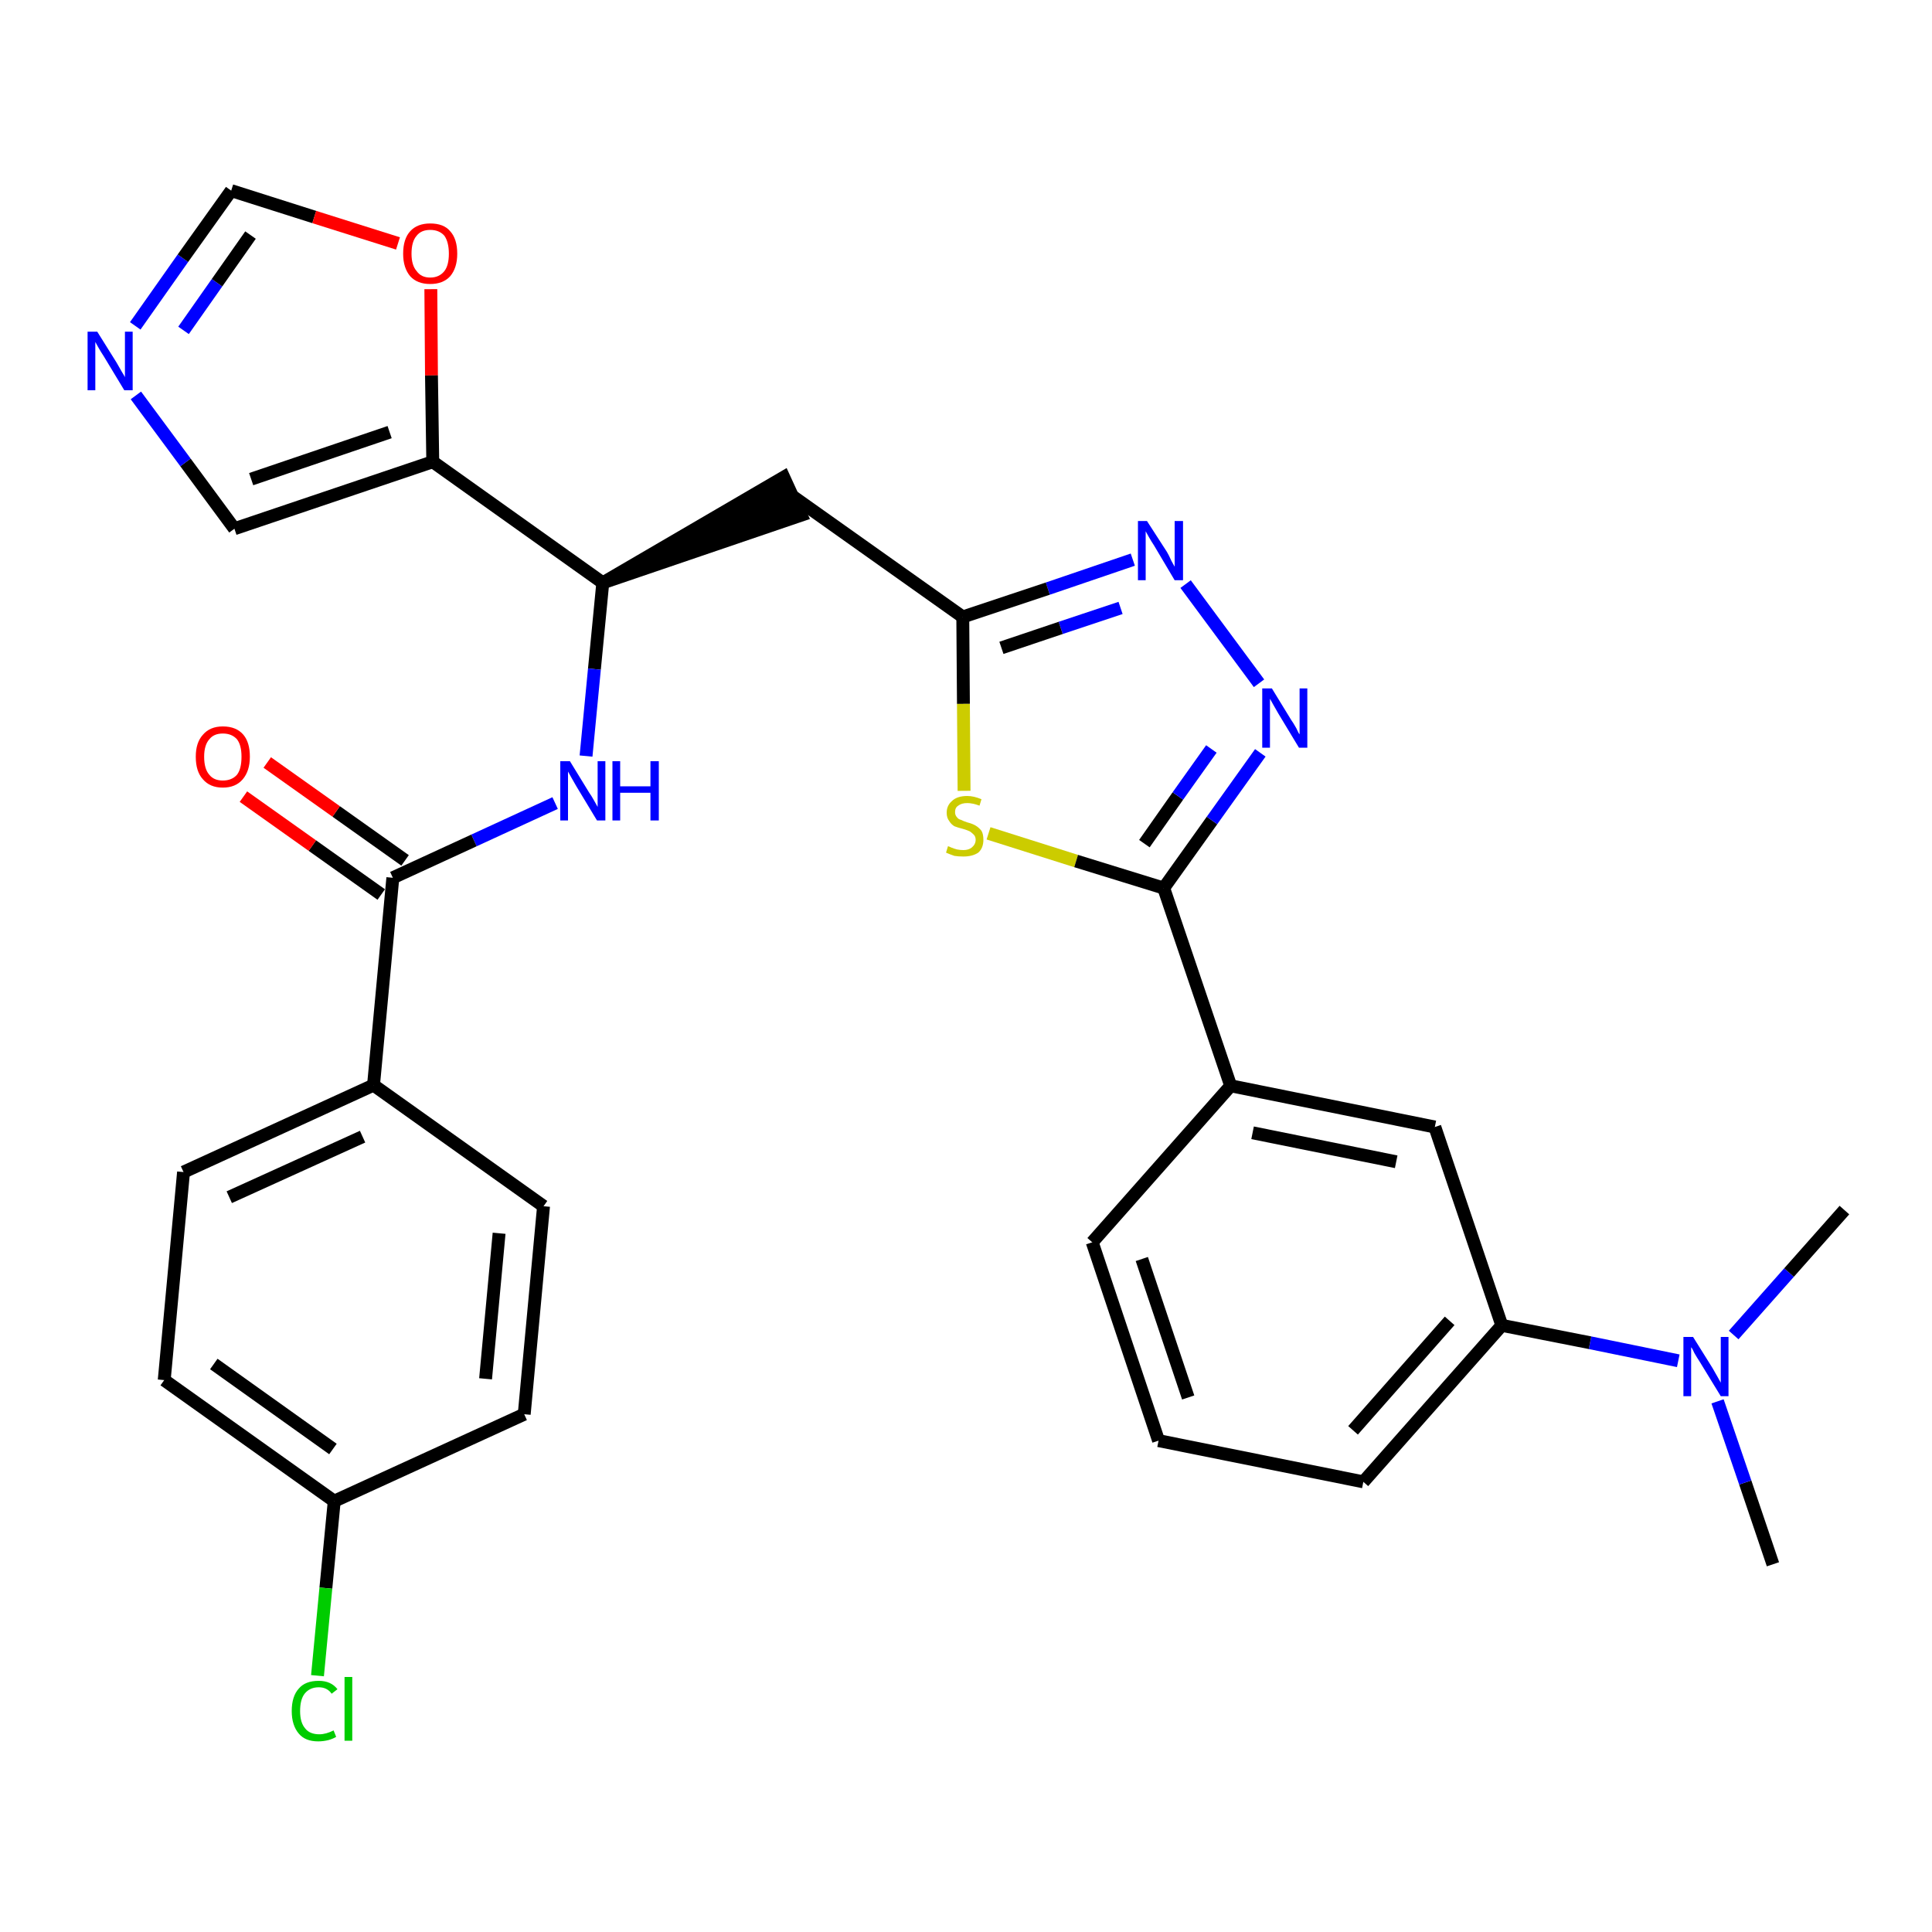 <?xml version='1.0' encoding='iso-8859-1'?>
<svg version='1.1' baseProfile='full'
              xmlns='http://www.w3.org/2000/svg'
                      xmlns:rdkit='http://www.rdkit.org/xml'
                      xmlns:xlink='http://www.w3.org/1999/xlink'
                  xml:space='preserve'
width='300px' height='300px' viewBox='0 0 300 300'>
<!-- END OF HEADER -->
<path class='bond-0 atom-0 atom-1' d='M 275.3,242.9 L 271.0,230.2' style='fill:none;fill-rule:evenodd;stroke:#000000;stroke-width:2.0px;stroke-linecap:butt;stroke-linejoin:miter;stroke-opacity:1' />
<path class='bond-0 atom-0 atom-1' d='M 271.0,230.2 L 266.7,217.6' style='fill:none;fill-rule:evenodd;stroke:#0000FF;stroke-width:2.0px;stroke-linecap:butt;stroke-linejoin:miter;stroke-opacity:1' />
<path class='bond-1 atom-1 atom-2' d='M 269.2,207.3 L 277.8,197.6' style='fill:none;fill-rule:evenodd;stroke:#0000FF;stroke-width:2.0px;stroke-linecap:butt;stroke-linejoin:miter;stroke-opacity:1' />
<path class='bond-1 atom-1 atom-2' d='M 277.8,197.6 L 286.4,187.9' style='fill:none;fill-rule:evenodd;stroke:#000000;stroke-width:2.0px;stroke-linecap:butt;stroke-linejoin:miter;stroke-opacity:1' />
<path class='bond-2 atom-1 atom-3' d='M 260.6,211.3 L 246.9,208.5' style='fill:none;fill-rule:evenodd;stroke:#0000FF;stroke-width:2.0px;stroke-linecap:butt;stroke-linejoin:miter;stroke-opacity:1' />
<path class='bond-2 atom-1 atom-3' d='M 246.9,208.5 L 233.2,205.8' style='fill:none;fill-rule:evenodd;stroke:#000000;stroke-width:2.0px;stroke-linecap:butt;stroke-linejoin:miter;stroke-opacity:1' />
<path class='bond-3 atom-3 atom-4' d='M 233.2,205.8 L 211.7,230.1' style='fill:none;fill-rule:evenodd;stroke:#000000;stroke-width:2.0px;stroke-linecap:butt;stroke-linejoin:miter;stroke-opacity:1' />
<path class='bond-3 atom-3 atom-4' d='M 225.1,205.1 L 210.1,222.1' style='fill:none;fill-rule:evenodd;stroke:#000000;stroke-width:2.0px;stroke-linecap:butt;stroke-linejoin:miter;stroke-opacity:1' />
<path class='bond-30 atom-30 atom-3' d='M 222.8,175.0 L 233.2,205.8' style='fill:none;fill-rule:evenodd;stroke:#000000;stroke-width:2.0px;stroke-linecap:butt;stroke-linejoin:miter;stroke-opacity:1' />
<path class='bond-4 atom-4 atom-5' d='M 211.7,230.1 L 179.9,223.7' style='fill:none;fill-rule:evenodd;stroke:#000000;stroke-width:2.0px;stroke-linecap:butt;stroke-linejoin:miter;stroke-opacity:1' />
<path class='bond-5 atom-5 atom-6' d='M 179.9,223.7 L 169.6,192.9' style='fill:none;fill-rule:evenodd;stroke:#000000;stroke-width:2.0px;stroke-linecap:butt;stroke-linejoin:miter;stroke-opacity:1' />
<path class='bond-5 atom-5 atom-6' d='M 184.5,217.0 L 177.3,195.5' style='fill:none;fill-rule:evenodd;stroke:#000000;stroke-width:2.0px;stroke-linecap:butt;stroke-linejoin:miter;stroke-opacity:1' />
<path class='bond-6 atom-6 atom-7' d='M 169.6,192.9 L 191.1,168.6' style='fill:none;fill-rule:evenodd;stroke:#000000;stroke-width:2.0px;stroke-linecap:butt;stroke-linejoin:miter;stroke-opacity:1' />
<path class='bond-7 atom-7 atom-8' d='M 191.1,168.6 L 180.7,137.9' style='fill:none;fill-rule:evenodd;stroke:#000000;stroke-width:2.0px;stroke-linecap:butt;stroke-linejoin:miter;stroke-opacity:1' />
<path class='bond-29 atom-7 atom-30' d='M 191.1,168.6 L 222.8,175.0' style='fill:none;fill-rule:evenodd;stroke:#000000;stroke-width:2.0px;stroke-linecap:butt;stroke-linejoin:miter;stroke-opacity:1' />
<path class='bond-29 atom-7 atom-30' d='M 194.5,175.9 L 216.8,180.4' style='fill:none;fill-rule:evenodd;stroke:#000000;stroke-width:2.0px;stroke-linecap:butt;stroke-linejoin:miter;stroke-opacity:1' />
<path class='bond-8 atom-8 atom-9' d='M 180.7,137.9 L 188.2,127.4' style='fill:none;fill-rule:evenodd;stroke:#000000;stroke-width:2.0px;stroke-linecap:butt;stroke-linejoin:miter;stroke-opacity:1' />
<path class='bond-8 atom-8 atom-9' d='M 188.2,127.4 L 195.7,116.9' style='fill:none;fill-rule:evenodd;stroke:#0000FF;stroke-width:2.0px;stroke-linecap:butt;stroke-linejoin:miter;stroke-opacity:1' />
<path class='bond-8 atom-8 atom-9' d='M 177.7,131.0 L 182.9,123.6' style='fill:none;fill-rule:evenodd;stroke:#000000;stroke-width:2.0px;stroke-linecap:butt;stroke-linejoin:miter;stroke-opacity:1' />
<path class='bond-8 atom-8 atom-9' d='M 182.9,123.6 L 188.1,116.3' style='fill:none;fill-rule:evenodd;stroke:#0000FF;stroke-width:2.0px;stroke-linecap:butt;stroke-linejoin:miter;stroke-opacity:1' />
<path class='bond-31 atom-29 atom-8' d='M 153.5,129.4 L 167.1,133.7' style='fill:none;fill-rule:evenodd;stroke:#CCCC00;stroke-width:2.0px;stroke-linecap:butt;stroke-linejoin:miter;stroke-opacity:1' />
<path class='bond-31 atom-29 atom-8' d='M 167.1,133.7 L 180.7,137.9' style='fill:none;fill-rule:evenodd;stroke:#000000;stroke-width:2.0px;stroke-linecap:butt;stroke-linejoin:miter;stroke-opacity:1' />
<path class='bond-9 atom-9 atom-10' d='M 195.5,106.1 L 184.1,90.7' style='fill:none;fill-rule:evenodd;stroke:#0000FF;stroke-width:2.0px;stroke-linecap:butt;stroke-linejoin:miter;stroke-opacity:1' />
<path class='bond-10 atom-10 atom-11' d='M 175.9,86.9 L 162.7,91.4' style='fill:none;fill-rule:evenodd;stroke:#0000FF;stroke-width:2.0px;stroke-linecap:butt;stroke-linejoin:miter;stroke-opacity:1' />
<path class='bond-10 atom-10 atom-11' d='M 162.7,91.4 L 149.5,95.8' style='fill:none;fill-rule:evenodd;stroke:#000000;stroke-width:2.0px;stroke-linecap:butt;stroke-linejoin:miter;stroke-opacity:1' />
<path class='bond-10 atom-10 atom-11' d='M 174.0,94.4 L 164.7,97.5' style='fill:none;fill-rule:evenodd;stroke:#0000FF;stroke-width:2.0px;stroke-linecap:butt;stroke-linejoin:miter;stroke-opacity:1' />
<path class='bond-10 atom-10 atom-11' d='M 164.7,97.5 L 155.5,100.6' style='fill:none;fill-rule:evenodd;stroke:#000000;stroke-width:2.0px;stroke-linecap:butt;stroke-linejoin:miter;stroke-opacity:1' />
<path class='bond-11 atom-11 atom-12' d='M 149.5,95.8 L 123.0,77.0' style='fill:none;fill-rule:evenodd;stroke:#000000;stroke-width:2.0px;stroke-linecap:butt;stroke-linejoin:miter;stroke-opacity:1' />
<path class='bond-28 atom-11 atom-29' d='M 149.5,95.8 L 149.6,109.3' style='fill:none;fill-rule:evenodd;stroke:#000000;stroke-width:2.0px;stroke-linecap:butt;stroke-linejoin:miter;stroke-opacity:1' />
<path class='bond-28 atom-11 atom-29' d='M 149.6,109.3 L 149.7,122.8' style='fill:none;fill-rule:evenodd;stroke:#CCCC00;stroke-width:2.0px;stroke-linecap:butt;stroke-linejoin:miter;stroke-opacity:1' />
<path class='bond-12 atom-13 atom-12' d='M 93.6,90.5 L 124.4,80.0 L 121.7,74.1 Z' style='fill:#000000;fill-rule:evenodd;fill-opacity:1;stroke:#000000;stroke-width:2.0px;stroke-linecap:butt;stroke-linejoin:miter;stroke-opacity:1;' />
<path class='bond-13 atom-13 atom-14' d='M 93.6,90.5 L 92.3,103.9' style='fill:none;fill-rule:evenodd;stroke:#000000;stroke-width:2.0px;stroke-linecap:butt;stroke-linejoin:miter;stroke-opacity:1' />
<path class='bond-13 atom-13 atom-14' d='M 92.3,103.9 L 91.0,117.4' style='fill:none;fill-rule:evenodd;stroke:#0000FF;stroke-width:2.0px;stroke-linecap:butt;stroke-linejoin:miter;stroke-opacity:1' />
<path class='bond-23 atom-13 atom-24' d='M 93.6,90.5 L 67.2,71.7' style='fill:none;fill-rule:evenodd;stroke:#000000;stroke-width:2.0px;stroke-linecap:butt;stroke-linejoin:miter;stroke-opacity:1' />
<path class='bond-14 atom-14 atom-15' d='M 86.2,124.7 L 73.6,130.5' style='fill:none;fill-rule:evenodd;stroke:#0000FF;stroke-width:2.0px;stroke-linecap:butt;stroke-linejoin:miter;stroke-opacity:1' />
<path class='bond-14 atom-14 atom-15' d='M 73.6,130.5 L 61.0,136.3' style='fill:none;fill-rule:evenodd;stroke:#000000;stroke-width:2.0px;stroke-linecap:butt;stroke-linejoin:miter;stroke-opacity:1' />
<path class='bond-15 atom-15 atom-16' d='M 62.9,133.6 L 52.2,126.0' style='fill:none;fill-rule:evenodd;stroke:#000000;stroke-width:2.0px;stroke-linecap:butt;stroke-linejoin:miter;stroke-opacity:1' />
<path class='bond-15 atom-15 atom-16' d='M 52.2,126.0 L 41.5,118.4' style='fill:none;fill-rule:evenodd;stroke:#FF0000;stroke-width:2.0px;stroke-linecap:butt;stroke-linejoin:miter;stroke-opacity:1' />
<path class='bond-15 atom-15 atom-16' d='M 59.2,138.9 L 48.5,131.3' style='fill:none;fill-rule:evenodd;stroke:#000000;stroke-width:2.0px;stroke-linecap:butt;stroke-linejoin:miter;stroke-opacity:1' />
<path class='bond-15 atom-15 atom-16' d='M 48.5,131.3 L 37.8,123.7' style='fill:none;fill-rule:evenodd;stroke:#FF0000;stroke-width:2.0px;stroke-linecap:butt;stroke-linejoin:miter;stroke-opacity:1' />
<path class='bond-16 atom-15 atom-17' d='M 61.0,136.3 L 58.0,168.5' style='fill:none;fill-rule:evenodd;stroke:#000000;stroke-width:2.0px;stroke-linecap:butt;stroke-linejoin:miter;stroke-opacity:1' />
<path class='bond-17 atom-17 atom-18' d='M 58.0,168.5 L 28.5,182.0' style='fill:none;fill-rule:evenodd;stroke:#000000;stroke-width:2.0px;stroke-linecap:butt;stroke-linejoin:miter;stroke-opacity:1' />
<path class='bond-17 atom-17 atom-18' d='M 56.3,176.5 L 35.6,185.9' style='fill:none;fill-rule:evenodd;stroke:#000000;stroke-width:2.0px;stroke-linecap:butt;stroke-linejoin:miter;stroke-opacity:1' />
<path class='bond-32 atom-23 atom-17' d='M 84.4,187.3 L 58.0,168.5' style='fill:none;fill-rule:evenodd;stroke:#000000;stroke-width:2.0px;stroke-linecap:butt;stroke-linejoin:miter;stroke-opacity:1' />
<path class='bond-18 atom-18 atom-19' d='M 28.5,182.0 L 25.5,214.3' style='fill:none;fill-rule:evenodd;stroke:#000000;stroke-width:2.0px;stroke-linecap:butt;stroke-linejoin:miter;stroke-opacity:1' />
<path class='bond-19 atom-19 atom-20' d='M 25.5,214.3 L 51.9,233.1' style='fill:none;fill-rule:evenodd;stroke:#000000;stroke-width:2.0px;stroke-linecap:butt;stroke-linejoin:miter;stroke-opacity:1' />
<path class='bond-19 atom-19 atom-20' d='M 33.2,211.8 L 51.7,225.0' style='fill:none;fill-rule:evenodd;stroke:#000000;stroke-width:2.0px;stroke-linecap:butt;stroke-linejoin:miter;stroke-opacity:1' />
<path class='bond-20 atom-20 atom-21' d='M 51.9,233.1 L 50.6,246.6' style='fill:none;fill-rule:evenodd;stroke:#000000;stroke-width:2.0px;stroke-linecap:butt;stroke-linejoin:miter;stroke-opacity:1' />
<path class='bond-20 atom-20 atom-21' d='M 50.6,246.6 L 49.3,260.2' style='fill:none;fill-rule:evenodd;stroke:#00CC00;stroke-width:2.0px;stroke-linecap:butt;stroke-linejoin:miter;stroke-opacity:1' />
<path class='bond-21 atom-20 atom-22' d='M 51.9,233.1 L 81.4,219.6' style='fill:none;fill-rule:evenodd;stroke:#000000;stroke-width:2.0px;stroke-linecap:butt;stroke-linejoin:miter;stroke-opacity:1' />
<path class='bond-22 atom-22 atom-23' d='M 81.4,219.6 L 84.4,187.3' style='fill:none;fill-rule:evenodd;stroke:#000000;stroke-width:2.0px;stroke-linecap:butt;stroke-linejoin:miter;stroke-opacity:1' />
<path class='bond-22 atom-22 atom-23' d='M 75.4,214.1 L 77.5,191.5' style='fill:none;fill-rule:evenodd;stroke:#000000;stroke-width:2.0px;stroke-linecap:butt;stroke-linejoin:miter;stroke-opacity:1' />
<path class='bond-24 atom-24 atom-25' d='M 67.2,71.7 L 36.4,82.1' style='fill:none;fill-rule:evenodd;stroke:#000000;stroke-width:2.0px;stroke-linecap:butt;stroke-linejoin:miter;stroke-opacity:1' />
<path class='bond-24 atom-24 atom-25' d='M 60.5,67.1 L 39.0,74.4' style='fill:none;fill-rule:evenodd;stroke:#000000;stroke-width:2.0px;stroke-linecap:butt;stroke-linejoin:miter;stroke-opacity:1' />
<path class='bond-33 atom-28 atom-24' d='M 66.9,44.9 L 67.0,58.3' style='fill:none;fill-rule:evenodd;stroke:#FF0000;stroke-width:2.0px;stroke-linecap:butt;stroke-linejoin:miter;stroke-opacity:1' />
<path class='bond-33 atom-28 atom-24' d='M 67.0,58.3 L 67.2,71.7' style='fill:none;fill-rule:evenodd;stroke:#000000;stroke-width:2.0px;stroke-linecap:butt;stroke-linejoin:miter;stroke-opacity:1' />
<path class='bond-25 atom-25 atom-26' d='M 36.4,82.1 L 28.8,71.8' style='fill:none;fill-rule:evenodd;stroke:#000000;stroke-width:2.0px;stroke-linecap:butt;stroke-linejoin:miter;stroke-opacity:1' />
<path class='bond-25 atom-25 atom-26' d='M 28.8,71.8 L 21.1,61.4' style='fill:none;fill-rule:evenodd;stroke:#0000FF;stroke-width:2.0px;stroke-linecap:butt;stroke-linejoin:miter;stroke-opacity:1' />
<path class='bond-26 atom-26 atom-27' d='M 21.0,50.6 L 28.4,40.1' style='fill:none;fill-rule:evenodd;stroke:#0000FF;stroke-width:2.0px;stroke-linecap:butt;stroke-linejoin:miter;stroke-opacity:1' />
<path class='bond-26 atom-26 atom-27' d='M 28.4,40.1 L 35.9,29.6' style='fill:none;fill-rule:evenodd;stroke:#000000;stroke-width:2.0px;stroke-linecap:butt;stroke-linejoin:miter;stroke-opacity:1' />
<path class='bond-26 atom-26 atom-27' d='M 28.5,51.3 L 33.7,43.9' style='fill:none;fill-rule:evenodd;stroke:#0000FF;stroke-width:2.0px;stroke-linecap:butt;stroke-linejoin:miter;stroke-opacity:1' />
<path class='bond-26 atom-26 atom-27' d='M 33.7,43.9 L 38.9,36.5' style='fill:none;fill-rule:evenodd;stroke:#000000;stroke-width:2.0px;stroke-linecap:butt;stroke-linejoin:miter;stroke-opacity:1' />
<path class='bond-27 atom-27 atom-28' d='M 35.9,29.6 L 48.8,33.7' style='fill:none;fill-rule:evenodd;stroke:#000000;stroke-width:2.0px;stroke-linecap:butt;stroke-linejoin:miter;stroke-opacity:1' />
<path class='bond-27 atom-27 atom-28' d='M 48.8,33.7 L 61.8,37.8' style='fill:none;fill-rule:evenodd;stroke:#FF0000;stroke-width:2.0px;stroke-linecap:butt;stroke-linejoin:miter;stroke-opacity:1' />
<path  class='atom-1' d='M 262.9 207.6
L 265.9 212.4
Q 266.2 212.9, 266.7 213.8
Q 267.2 214.7, 267.2 214.7
L 267.2 207.6
L 268.4 207.6
L 268.4 216.8
L 267.2 216.8
L 263.9 211.4
Q 263.5 210.8, 263.1 210.1
Q 262.8 209.4, 262.6 209.2
L 262.6 216.8
L 261.4 216.8
L 261.4 207.6
L 262.9 207.6
' fill='#0000FF'/>
<path  class='atom-9' d='M 197.5 106.9
L 200.5 111.8
Q 200.8 112.2, 201.3 113.1
Q 201.7 114.0, 201.8 114.0
L 201.8 106.9
L 203.0 106.9
L 203.0 116.1
L 201.7 116.1
L 198.5 110.8
Q 198.1 110.1, 197.7 109.4
Q 197.3 108.7, 197.2 108.5
L 197.2 116.1
L 196.0 116.1
L 196.0 106.9
L 197.5 106.9
' fill='#0000FF'/>
<path  class='atom-10' d='M 178.1 80.9
L 181.2 85.7
Q 181.5 86.2, 181.9 87.1
Q 182.4 88.0, 182.4 88.0
L 182.4 80.9
L 183.7 80.9
L 183.7 90.1
L 182.4 90.1
L 179.2 84.7
Q 178.8 84.1, 178.4 83.4
Q 178.0 82.7, 177.9 82.5
L 177.9 90.1
L 176.7 90.1
L 176.7 80.9
L 178.1 80.9
' fill='#0000FF'/>
<path  class='atom-14' d='M 88.5 118.2
L 91.5 123.1
Q 91.8 123.5, 92.3 124.4
Q 92.8 125.3, 92.8 125.3
L 92.8 118.2
L 94.0 118.2
L 94.0 127.4
L 92.7 127.4
L 89.5 122.1
Q 89.1 121.4, 88.7 120.7
Q 88.3 120.0, 88.2 119.8
L 88.2 127.4
L 87.0 127.4
L 87.0 118.2
L 88.5 118.2
' fill='#0000FF'/>
<path  class='atom-14' d='M 95.1 118.2
L 96.3 118.2
L 96.3 122.1
L 101.0 122.1
L 101.0 118.2
L 102.3 118.2
L 102.3 127.4
L 101.0 127.4
L 101.0 123.1
L 96.3 123.1
L 96.3 127.4
L 95.1 127.4
L 95.1 118.2
' fill='#0000FF'/>
<path  class='atom-16' d='M 30.4 117.5
Q 30.4 115.3, 31.5 114.1
Q 32.6 112.8, 34.6 112.8
Q 36.7 112.8, 37.8 114.1
Q 38.8 115.3, 38.8 117.5
Q 38.8 119.7, 37.7 121.0
Q 36.6 122.3, 34.6 122.3
Q 32.6 122.3, 31.5 121.0
Q 30.4 119.8, 30.4 117.5
M 34.6 121.2
Q 36.0 121.2, 36.8 120.3
Q 37.5 119.4, 37.5 117.5
Q 37.5 115.7, 36.8 114.8
Q 36.0 113.9, 34.6 113.9
Q 33.2 113.9, 32.5 114.8
Q 31.7 115.7, 31.7 117.5
Q 31.7 119.4, 32.5 120.3
Q 33.2 121.2, 34.6 121.2
' fill='#FF0000'/>
<path  class='atom-21' d='M 45.3 265.7
Q 45.3 263.4, 46.4 262.2
Q 47.4 261.0, 49.5 261.0
Q 51.4 261.0, 52.4 262.3
L 51.5 263.0
Q 50.8 262.0, 49.5 262.0
Q 48.1 262.0, 47.3 263.0
Q 46.6 263.9, 46.6 265.7
Q 46.6 267.5, 47.4 268.4
Q 48.1 269.3, 49.6 269.3
Q 50.6 269.3, 51.8 268.7
L 52.2 269.7
Q 51.7 270.0, 51.0 270.2
Q 50.2 270.4, 49.4 270.4
Q 47.4 270.4, 46.4 269.2
Q 45.3 267.9, 45.3 265.7
' fill='#00CC00'/>
<path  class='atom-21' d='M 53.5 260.4
L 54.7 260.4
L 54.7 270.3
L 53.5 270.3
L 53.5 260.4
' fill='#00CC00'/>
<path  class='atom-26' d='M 15.1 51.5
L 18.1 56.3
Q 18.4 56.8, 18.9 57.7
Q 19.4 58.5, 19.4 58.6
L 19.4 51.5
L 20.6 51.5
L 20.6 60.6
L 19.3 60.6
L 16.1 55.3
Q 15.7 54.7, 15.3 54.0
Q 14.9 53.3, 14.8 53.1
L 14.8 60.6
L 13.6 60.6
L 13.6 51.5
L 15.1 51.5
' fill='#0000FF'/>
<path  class='atom-28' d='M 62.6 39.4
Q 62.6 37.1, 63.7 35.9
Q 64.8 34.7, 66.8 34.7
Q 68.9 34.7, 69.9 35.9
Q 71.0 37.1, 71.0 39.4
Q 71.0 41.6, 69.9 42.9
Q 68.8 44.1, 66.8 44.1
Q 64.8 44.1, 63.7 42.9
Q 62.6 41.6, 62.6 39.4
M 66.8 43.1
Q 68.2 43.1, 69.0 42.1
Q 69.7 41.2, 69.7 39.4
Q 69.7 37.6, 69.0 36.6
Q 68.2 35.7, 66.8 35.7
Q 65.4 35.7, 64.7 36.6
Q 63.9 37.5, 63.9 39.4
Q 63.9 41.2, 64.7 42.1
Q 65.4 43.1, 66.8 43.1
' fill='#FF0000'/>
<path  class='atom-29' d='M 147.2 131.4
Q 147.3 131.4, 147.7 131.6
Q 148.2 131.8, 148.6 131.9
Q 149.1 132.0, 149.6 132.0
Q 150.4 132.0, 150.9 131.6
Q 151.5 131.1, 151.5 130.4
Q 151.5 129.9, 151.2 129.6
Q 150.9 129.3, 150.6 129.1
Q 150.2 128.9, 149.5 128.7
Q 148.7 128.5, 148.2 128.3
Q 147.7 128.0, 147.4 127.5
Q 147.0 127.0, 147.0 126.2
Q 147.0 125.1, 147.8 124.4
Q 148.6 123.6, 150.2 123.6
Q 151.2 123.6, 152.4 124.1
L 152.1 125.1
Q 151.0 124.7, 150.2 124.7
Q 149.3 124.7, 148.8 125.1
Q 148.3 125.4, 148.3 126.1
Q 148.3 126.6, 148.6 126.9
Q 148.8 127.2, 149.2 127.3
Q 149.6 127.5, 150.2 127.7
Q 151.0 127.9, 151.5 128.2
Q 152.0 128.5, 152.4 129.0
Q 152.7 129.5, 152.7 130.4
Q 152.7 131.7, 151.9 132.4
Q 151.0 133.0, 149.6 133.0
Q 148.8 133.0, 148.2 132.9
Q 147.6 132.7, 146.9 132.4
L 147.2 131.4
' fill='#CCCC00'/>
</svg>
